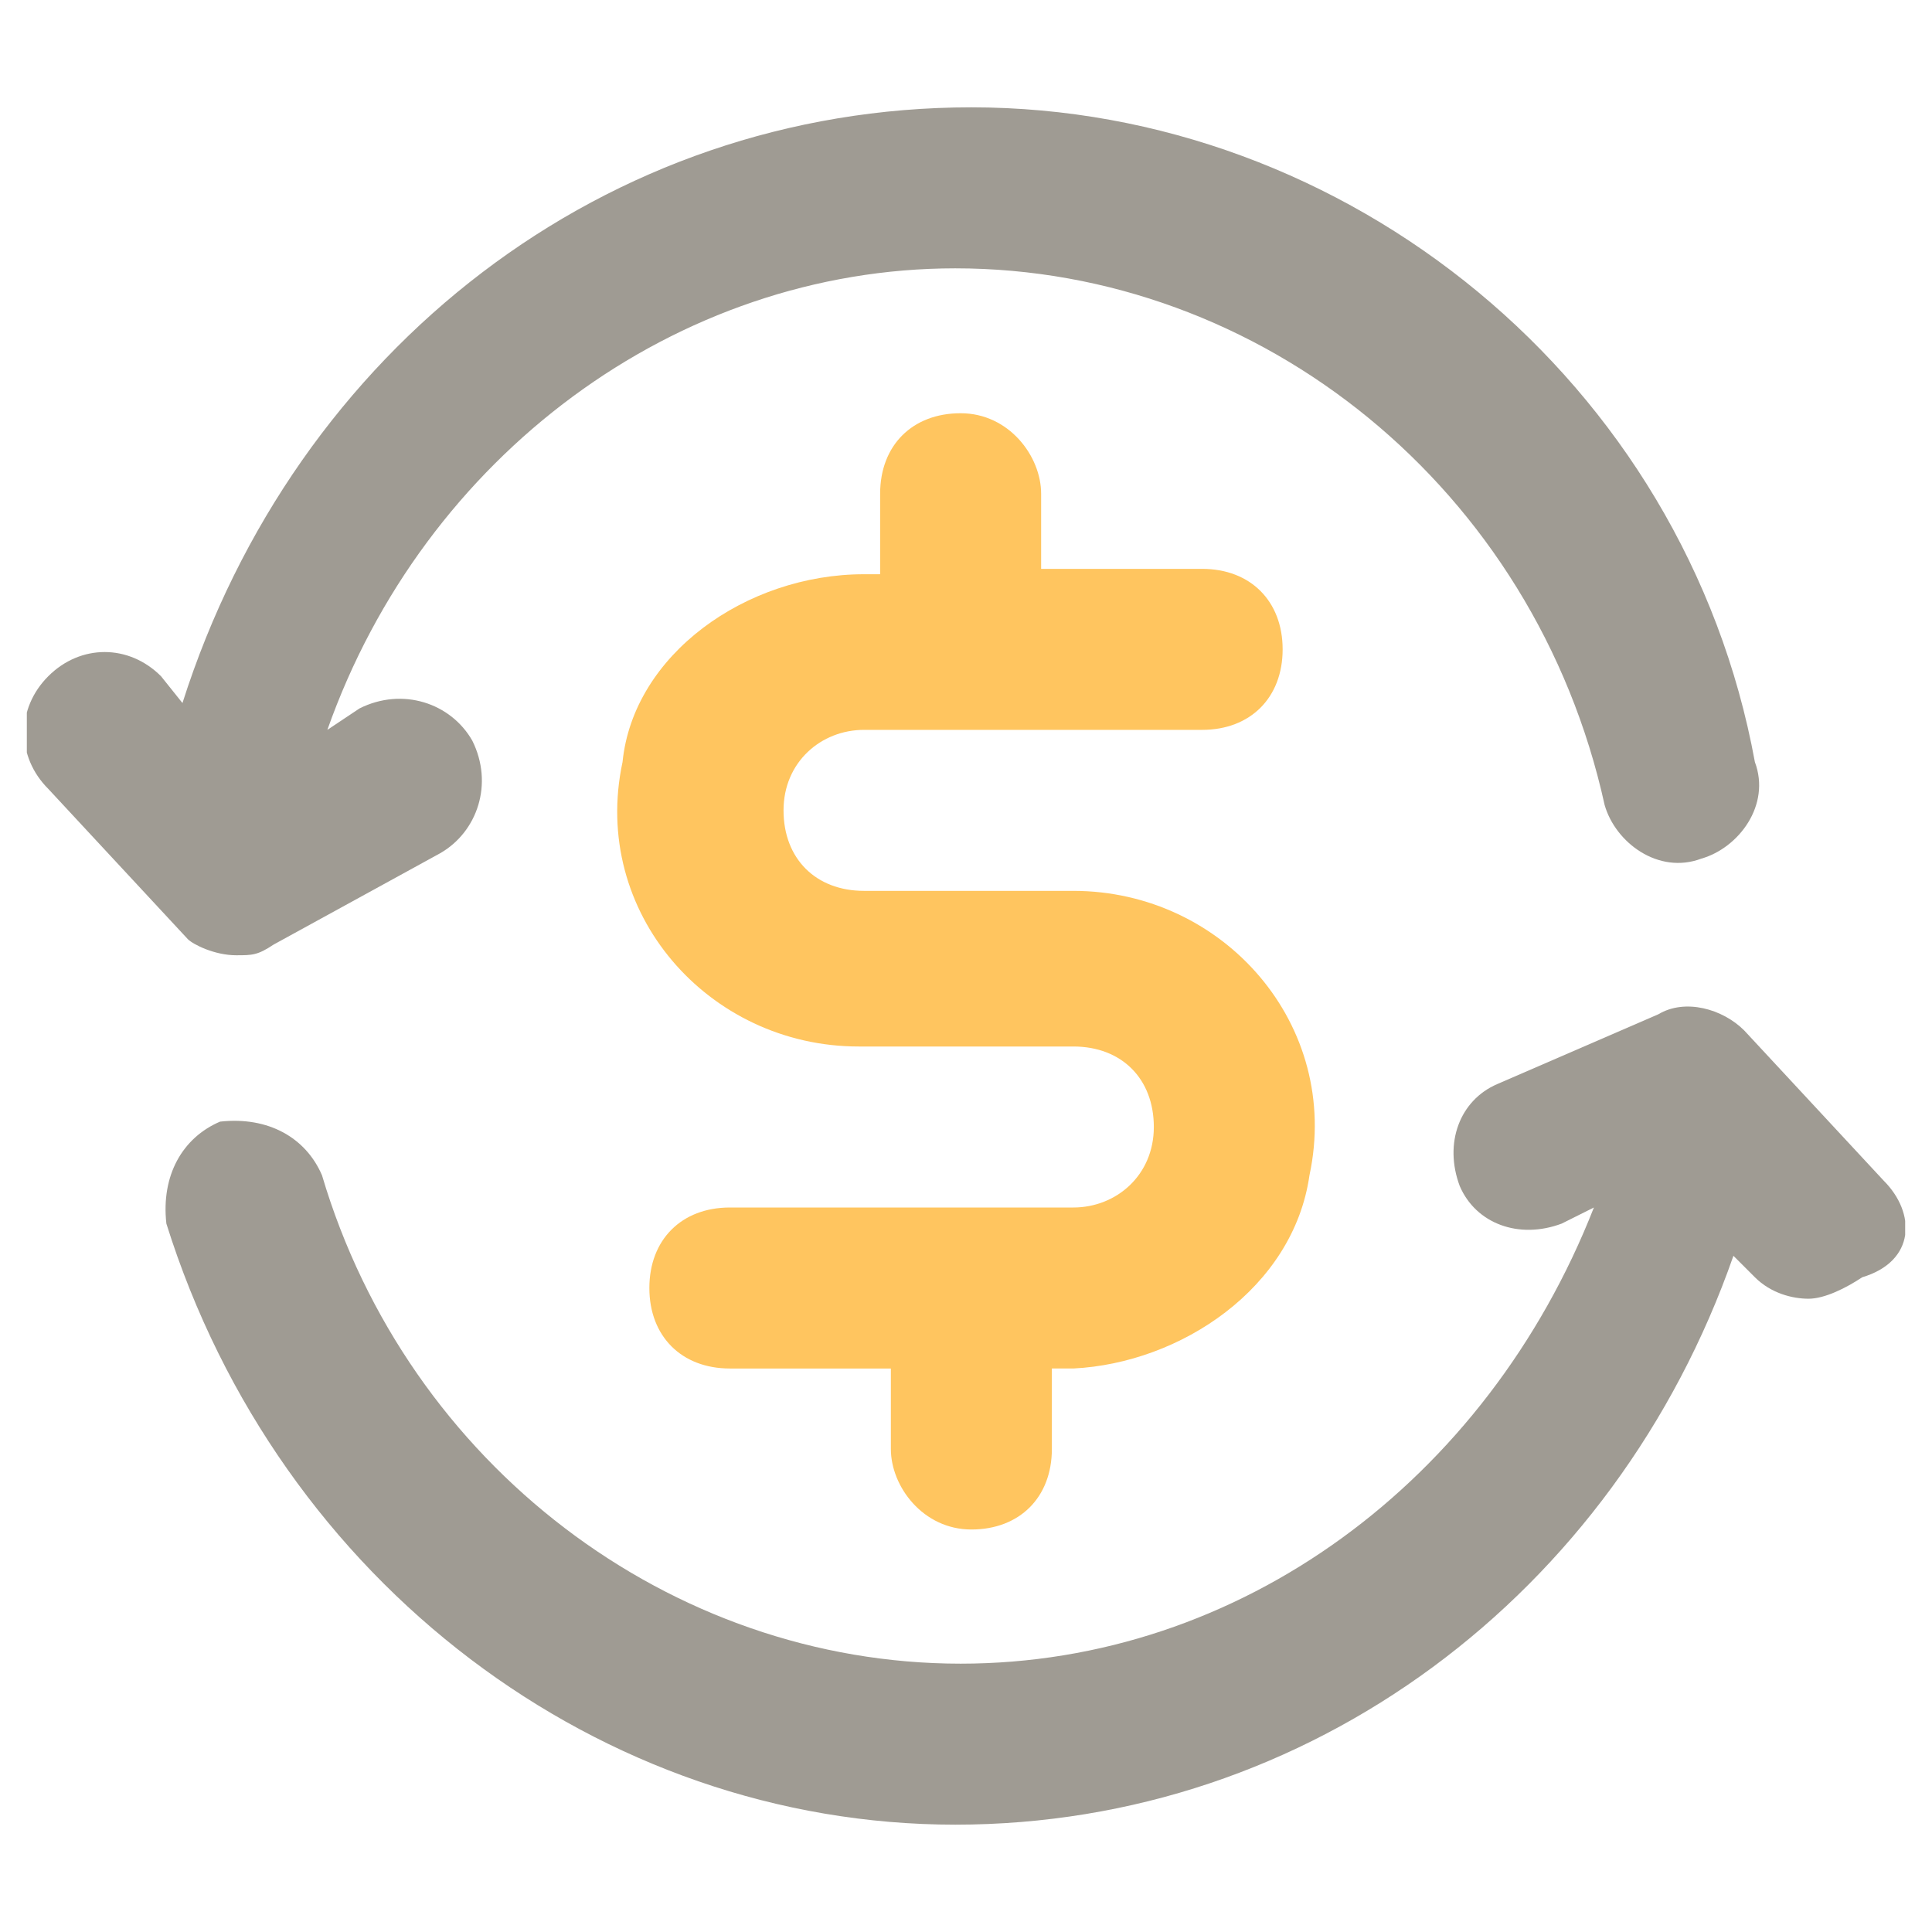 <?xml version="1.0" encoding="utf-8"?>
<!-- Generator: Adobe Illustrator 24.1.1, SVG Export Plug-In . SVG Version: 6.00 Build 0)  -->
<svg version="1.1" id="圖層_1" xmlns="http://www.w3.org/2000/svg" xmlns:xlink="http://www.w3.org/1999/xlink" x="0px" y="0px"
	 viewBox="0 0 36 36" style="enable-background:new 0 0 36 36;" xml:space="preserve">
<style type="text/css">
	.st0{clip-path:url(#SVGID_2_);fill:#9F9B93;}
	.st1{fill:#FFC55F;}
</style>
<g>
	<g>
		<g>
			<defs>
				<rect id="SVGID_1_" x="0.5" y="1.9" width="35" height="32.1"/>
			</defs>
			<clipPath id="SVGID_2_">
				<use xlink:href="#SVGID_1_"  style="overflow:visible;"/>
			</clipPath>
			<path class="st0" d="M35.1,22l-2.6-2.8c-0.4-0.4-1.1-0.6-1.6-0.3l-3,1.3c-0.7,0.3-1,1.1-0.7,1.9c0.3,0.7,1.1,1,1.9,0.7l0.6-0.3
				c-2,5.1-6.6,8.5-11.8,8.5C12.5,31,7.6,27.3,6,21.9c-0.3-0.7-1-1.1-1.9-1c-0.7,0.3-1.1,1-1,1.9C5.2,29.5,11.2,34,17.8,34
				s12.3-4.3,14.5-10.6l0.4,0.4c0.3,0.3,0.7,0.4,1,0.4s0.7-0.2,1-0.4C35.7,23.5,35.7,22.6,35.1,22L35.1,22z M4.4,17.8
				c0.3,0,0.4,0,0.7-0.2l3.1-1.7c0.7-0.4,1-1.3,0.6-2.1c-0.4-0.7-1.3-1-2.1-0.6l-0.6,0.4C7.9,8.5,12.6,5,17.8,5
				c5.7,0,10.8,4.1,12.1,10c0.2,0.7,1,1.3,1.8,1c0.7-0.2,1.3-1,1-1.8C31.4,7.1,25.1,2,18.1,2C11.3,2,5.5,6.5,3.4,13.1L3,12.6
				c-0.6-0.6-1.5-0.6-2.1,0s-0.6,1.5,0,2.1l2.6,2.8C3.6,17.6,4,17.8,4.4,17.8L4.4,17.8z"/>
		</g>
	</g>
	<path class="st1" d="M24.4,21.9c0.6-2.8-1.6-5.3-4.4-5.3h-3.9c-0.9,0-1.5-0.6-1.5-1.5s0.7-1.5,1.5-1.5h6.3c0.9,0,1.5-0.6,1.5-1.5
		s-0.6-1.5-1.5-1.5h-3V9.2c0-0.7-0.6-1.5-1.5-1.5s-1.5,0.6-1.5,1.5v1.5h-0.3c-2.2,0-4.3,1.5-4.5,3.5C11,17,13.2,19.5,16,19.5h4
		c0.9,0,1.5,0.6,1.5,1.5s-0.7,1.5-1.5,1.5h-6.4c-0.9,0-1.5,0.6-1.5,1.5s0.6,1.5,1.5,1.5h3V27c0,0.7,0.6,1.5,1.5,1.5s1.5-0.6,1.5-1.5
		v-1.5H20C22,25.4,24.1,24,24.4,21.9L24.4,21.9z"/>
</g>
</svg>
